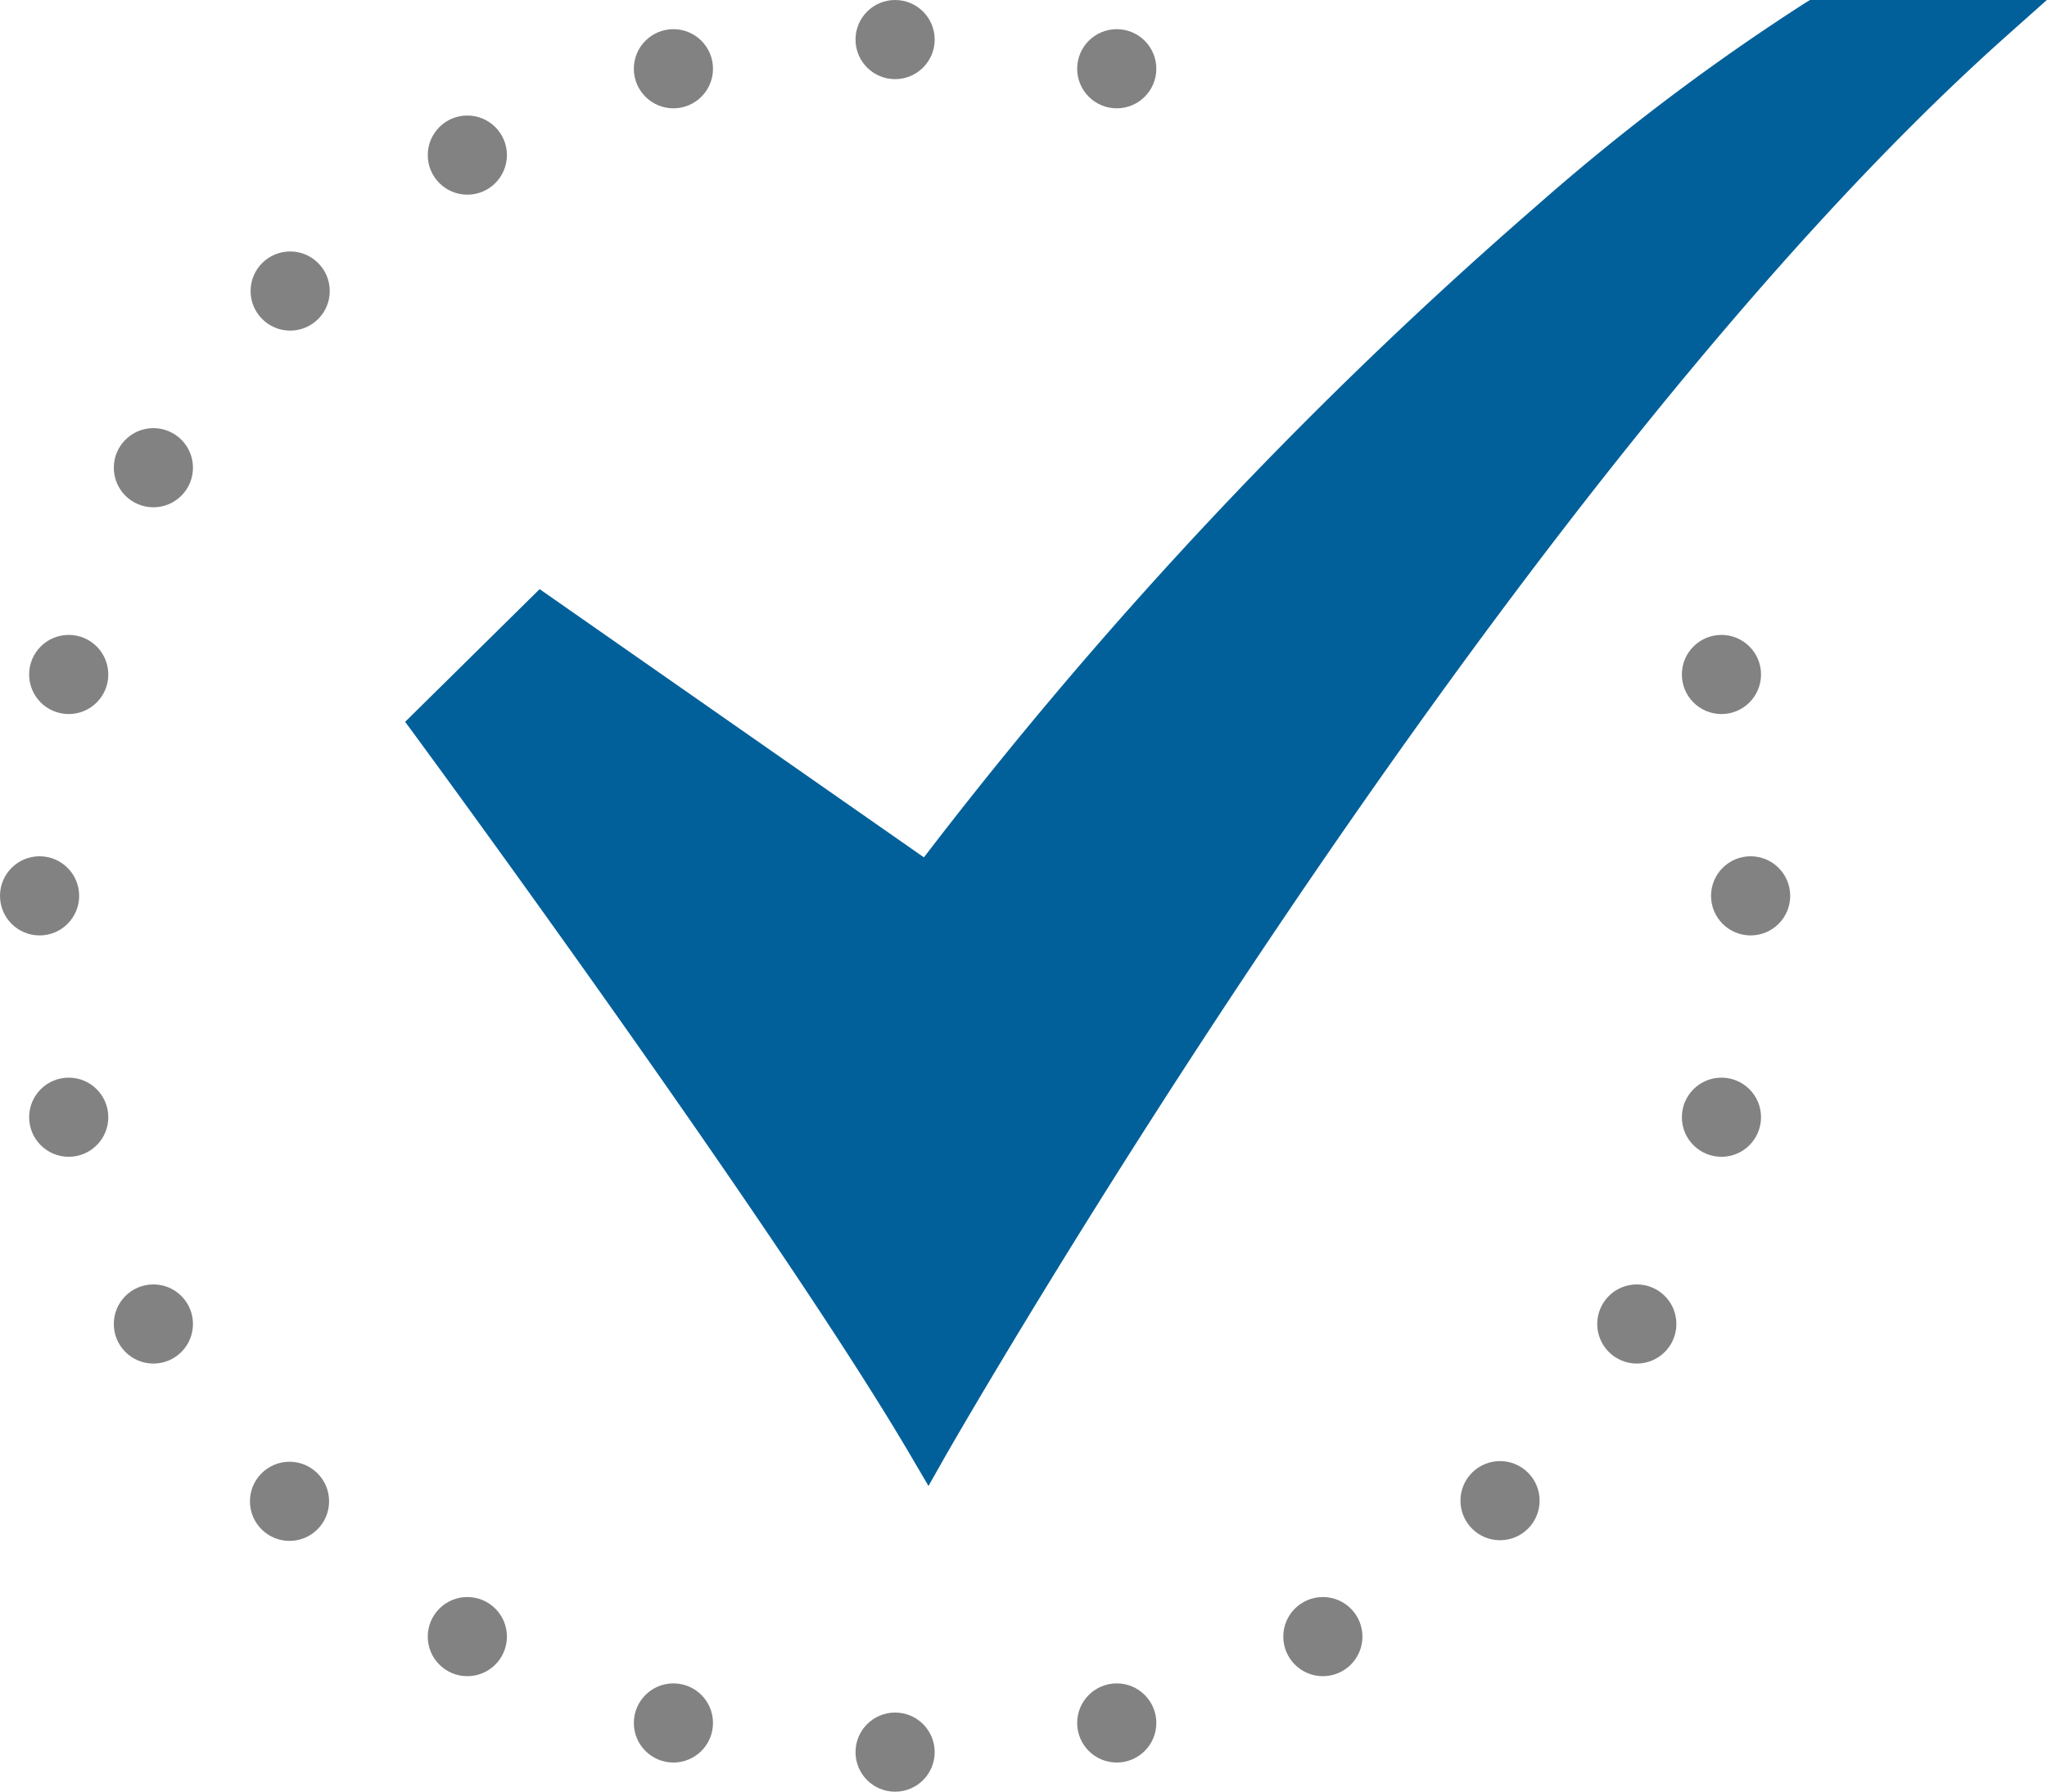 <svg xmlns="http://www.w3.org/2000/svg" width="53.113" height="46.499" viewBox="0 0 53.113 46.499">
  <g id="svgexport-7_81_" data-name="svgexport-7 (81)" transform="translate(-38.246 -63.511)">
    <g id="_30-Checked" data-name="30-Checked" transform="translate(48.758 63.511)">
      <path id="Path_41" data-name="Path 41" d="M98.689,94.913l-.464-.791c-3.483-5.935-12.75-18.543-12.843-18.67l-.272-.369L88.6,71.639,98.571,78.6a114.76,114.76,0,0,1,15.887-16.9,57.762,57.762,0,0,1,6.985-5.278l.126-.076h6.142l-1.04.927c-13.135,11.7-27.386,36.589-27.528,36.839Z" transform="translate(-85.11 -56.35)" fill="#01609a"/>
    </g>
    <g id="_13-Cancel" data-name="13-Cancel" transform="translate(38.246 63.511)">
      <circle id="Ellipse_5" data-name="Ellipse 5" cx="1.027" cy="1.027" r="1.027" transform="translate(22.198 0)" fill="#828282"/>
      <circle id="Ellipse_6" data-name="Ellipse 6" cx="1.027" cy="1.027" r="1.027" transform="translate(22.198 44.444)" fill="#828282"/>
      <circle id="Ellipse_7" data-name="Ellipse 7" cx="1.027" cy="1.027" r="1.027" transform="translate(0 22.222)" fill="#828282"/>
      <circle id="Ellipse_8" data-name="Ellipse 8" cx="1.027" cy="1.027" r="1.027" transform="translate(44.396 22.222)" fill="#828282"/>
      <circle id="Ellipse_9" data-name="Ellipse 9" cx="1.027" cy="1.027" r="1.027" transform="translate(6.485 37.935)" fill="#828282"/>
      <circle id="Ellipse_10" data-name="Ellipse 10" cx="1.027" cy="1.027" r="1.027" transform="translate(6.502 6.526)" fill="#828282"/>
      <circle id="Ellipse_11" data-name="Ellipse 11" cx="1.027" cy="1.027" r="1.027" transform="translate(37.894 37.918)" fill="#828282"/>
      <circle id="Ellipse_12" data-name="Ellipse 12" cx="1.027" cy="1.027" r="1.027" transform="translate(2.953 11.111)" fill="#828282"/>
      <circle id="Ellipse_13" data-name="Ellipse 13" cx="1.027" cy="1.027" r="1.027" transform="translate(41.443 33.333)" fill="#828282"/>
      <circle id="Ellipse_14" data-name="Ellipse 14" cx="1.027" cy="1.027" r="1.027" transform="translate(11.099 41.446)" fill="#828282"/>
      <circle id="Ellipse_15" data-name="Ellipse 15" cx="1.027" cy="1.027" r="1.027" transform="translate(16.446 0.757)" fill="#828282"/>
      <circle id="Ellipse_16" data-name="Ellipse 16" cx="1.027" cy="1.027" r="1.027" transform="translate(27.949 43.687)" fill="#828282"/>
      <circle id="Ellipse_17" data-name="Ellipse 17" cx="1.027" cy="1.027" r="1.027" transform="translate(0.756 27.967)" fill="#828282"/>
      <circle id="Ellipse_18" data-name="Ellipse 18" cx="1.027" cy="1.027" r="1.027" transform="translate(43.639 16.477)" fill="#828282"/>
      <circle id="Ellipse_19" data-name="Ellipse 19" cx="1.027" cy="1.027" r="1.027" transform="translate(2.953 33.333)" fill="#828282"/>
      <circle id="Ellipse_20" data-name="Ellipse 20" cx="1.027" cy="1.027" r="1.027" transform="translate(33.297 41.446)" fill="#828282"/>
      <circle id="Ellipse_21" data-name="Ellipse 21" cx="1.027" cy="1.027" r="1.027" transform="translate(11.099 2.998)" fill="#828282"/>
      <circle id="Ellipse_22" data-name="Ellipse 22" cx="1.027" cy="1.027" r="1.027" transform="translate(27.949 0.757)" fill="#828282"/>
      <circle id="Ellipse_23" data-name="Ellipse 23" cx="1.027" cy="1.027" r="1.027" transform="translate(16.446 43.687)" fill="#828282"/>
      <circle id="Ellipse_24" data-name="Ellipse 24" cx="1.027" cy="1.027" r="1.027" transform="translate(43.639 27.967)" fill="#828282"/>
      <circle id="Ellipse_25" data-name="Ellipse 25" cx="1.027" cy="1.027" r="1.027" transform="translate(0.756 16.477)" fill="#828282"/>
    </g>
  </g>
</svg>
